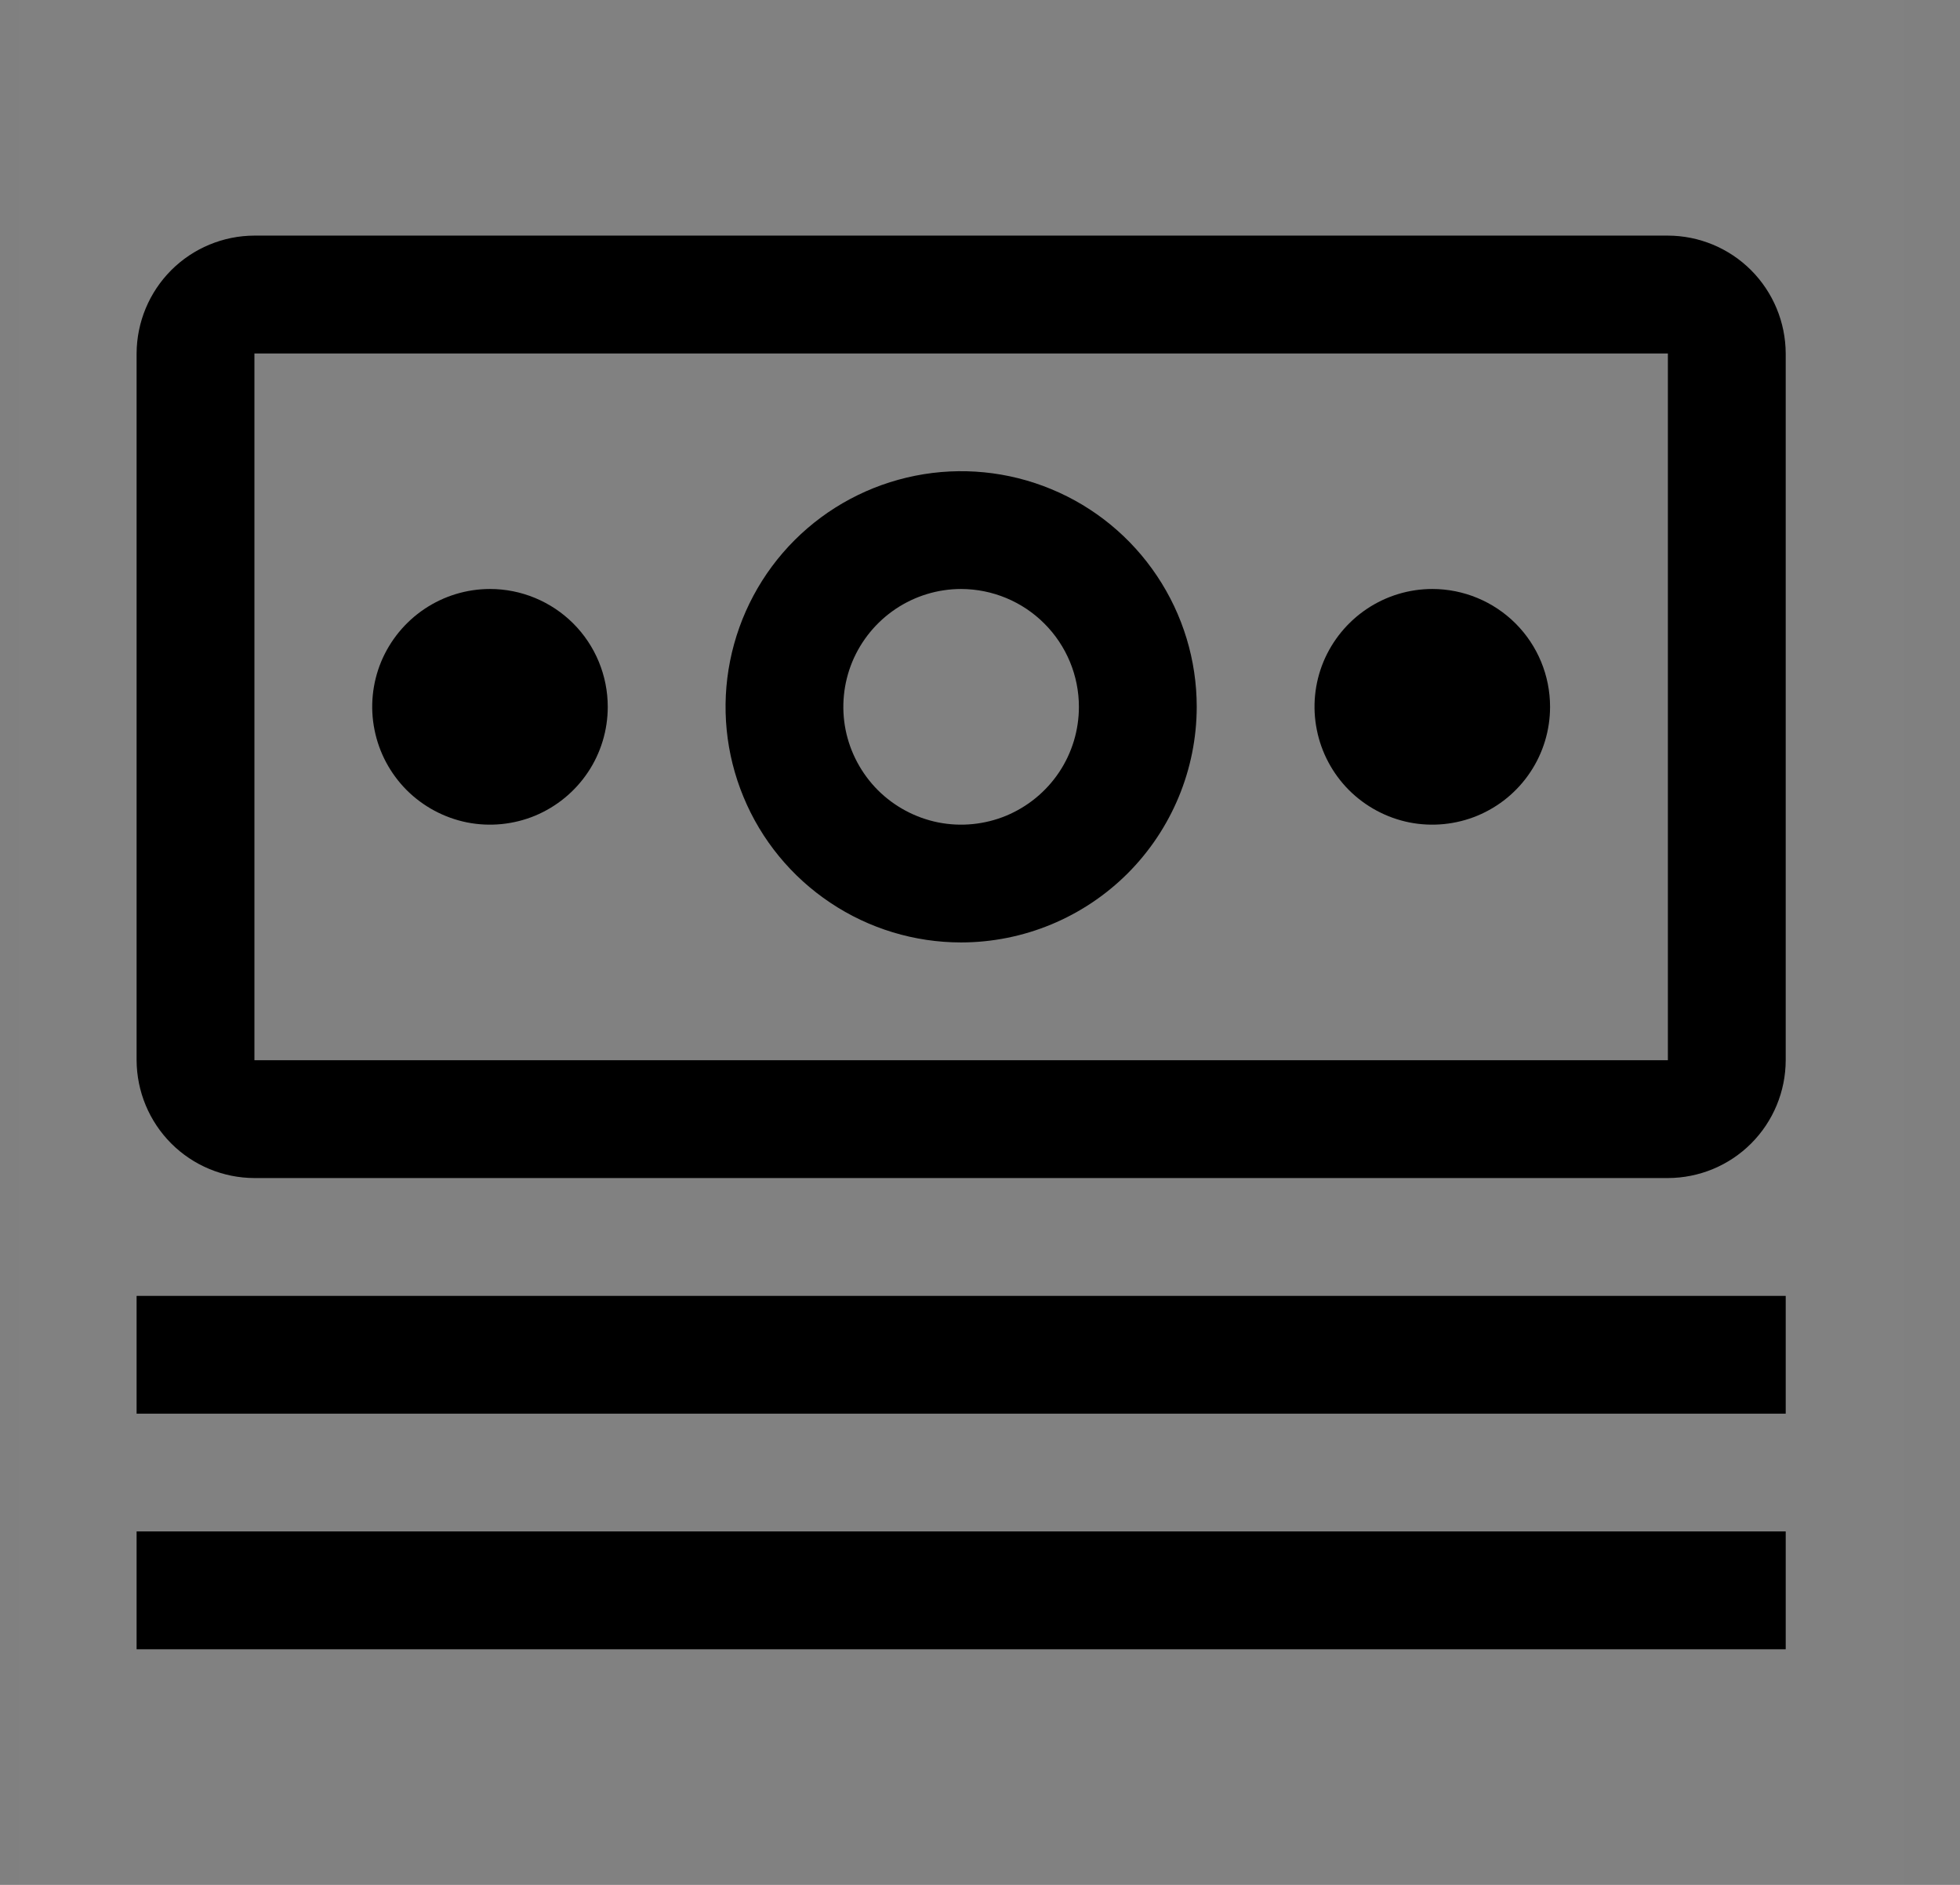 <svg width="26" height="25" viewBox="0 0 26 25" fill="none" xmlns="http://www.w3.org/2000/svg">
<rect x="0" y="0" width="26" height="25" fill="#808080" stroke="none"/>
<rect width="25" height="25" transform="translate(0.25)" fill="white" fill-opacity="0.01" style="mix-blend-mode:multiply"/>
<path d="M23.688 17.188H1.812V18.75H23.688V17.188Z" fill="black"/>
<path d="M23.688 20.312H1.812V21.875H23.688V20.312Z" fill="black"/>
<path d="M19 7.812C18.691 7.812 18.389 7.904 18.132 8.076C17.875 8.248 17.675 8.492 17.556 8.777C17.438 9.063 17.407 9.377 17.468 9.68C17.528 9.983 17.677 10.261 17.895 10.48C18.114 10.698 18.392 10.847 18.695 10.908C18.998 10.968 19.312 10.937 19.598 10.819C19.884 10.7 20.128 10.5 20.299 10.243C20.471 9.986 20.562 9.684 20.562 9.375C20.562 8.961 20.398 8.563 20.105 8.27C19.812 7.977 19.414 7.812 19 7.812Z" fill="black"/>
<path d="M12.75 12.5C12.132 12.5 11.528 12.317 11.014 11.973C10.5 11.63 10.099 11.142 9.863 10.571C9.626 10 9.564 9.372 9.685 8.765C9.806 8.159 10.103 7.602 10.54 7.165C10.977 6.728 11.534 6.431 12.14 6.31C12.746 6.189 13.375 6.251 13.946 6.488C14.517 6.724 15.005 7.125 15.348 7.639C15.692 8.153 15.875 8.757 15.875 9.375C15.874 10.204 15.544 10.998 14.959 11.584C14.373 12.169 13.579 12.499 12.75 12.5ZM12.75 7.812C12.441 7.812 12.139 7.904 11.882 8.076C11.625 8.248 11.425 8.492 11.306 8.777C11.188 9.063 11.157 9.377 11.217 9.68C11.278 9.983 11.427 10.261 11.645 10.48C11.864 10.698 12.142 10.847 12.445 10.908C12.748 10.968 13.062 10.937 13.348 10.819C13.633 10.7 13.877 10.5 14.049 10.243C14.221 9.986 14.312 9.684 14.312 9.375C14.312 8.961 14.147 8.564 13.854 8.271C13.562 7.978 13.164 7.813 12.75 7.812Z" fill="black"/>
<path d="M6.5 7.812C6.191 7.812 5.889 7.904 5.632 8.076C5.375 8.248 5.175 8.492 5.056 8.777C4.938 9.063 4.907 9.377 4.968 9.68C5.028 9.983 5.177 10.261 5.395 10.48C5.614 10.698 5.892 10.847 6.195 10.908C6.498 10.968 6.812 10.937 7.098 10.819C7.383 10.7 7.627 10.5 7.799 10.243C7.971 9.986 8.062 9.684 8.062 9.375C8.062 8.961 7.898 8.563 7.605 8.27C7.312 7.977 6.914 7.812 6.5 7.812Z" fill="black"/>
<path d="M22.125 15.625H3.375C2.961 15.624 2.564 15.459 2.271 15.166C1.979 14.873 1.814 14.477 1.812 14.062V4.688C1.814 4.273 1.979 3.877 2.271 3.584C2.564 3.291 2.961 3.126 3.375 3.125H22.125C22.539 3.126 22.936 3.291 23.229 3.584C23.521 3.877 23.686 4.273 23.688 4.688V14.062C23.687 14.477 23.522 14.874 23.229 15.167C22.936 15.46 22.539 15.624 22.125 15.625ZM22.125 4.688H3.375V14.062H22.125V4.688Z" fill="black"/>
</svg>

